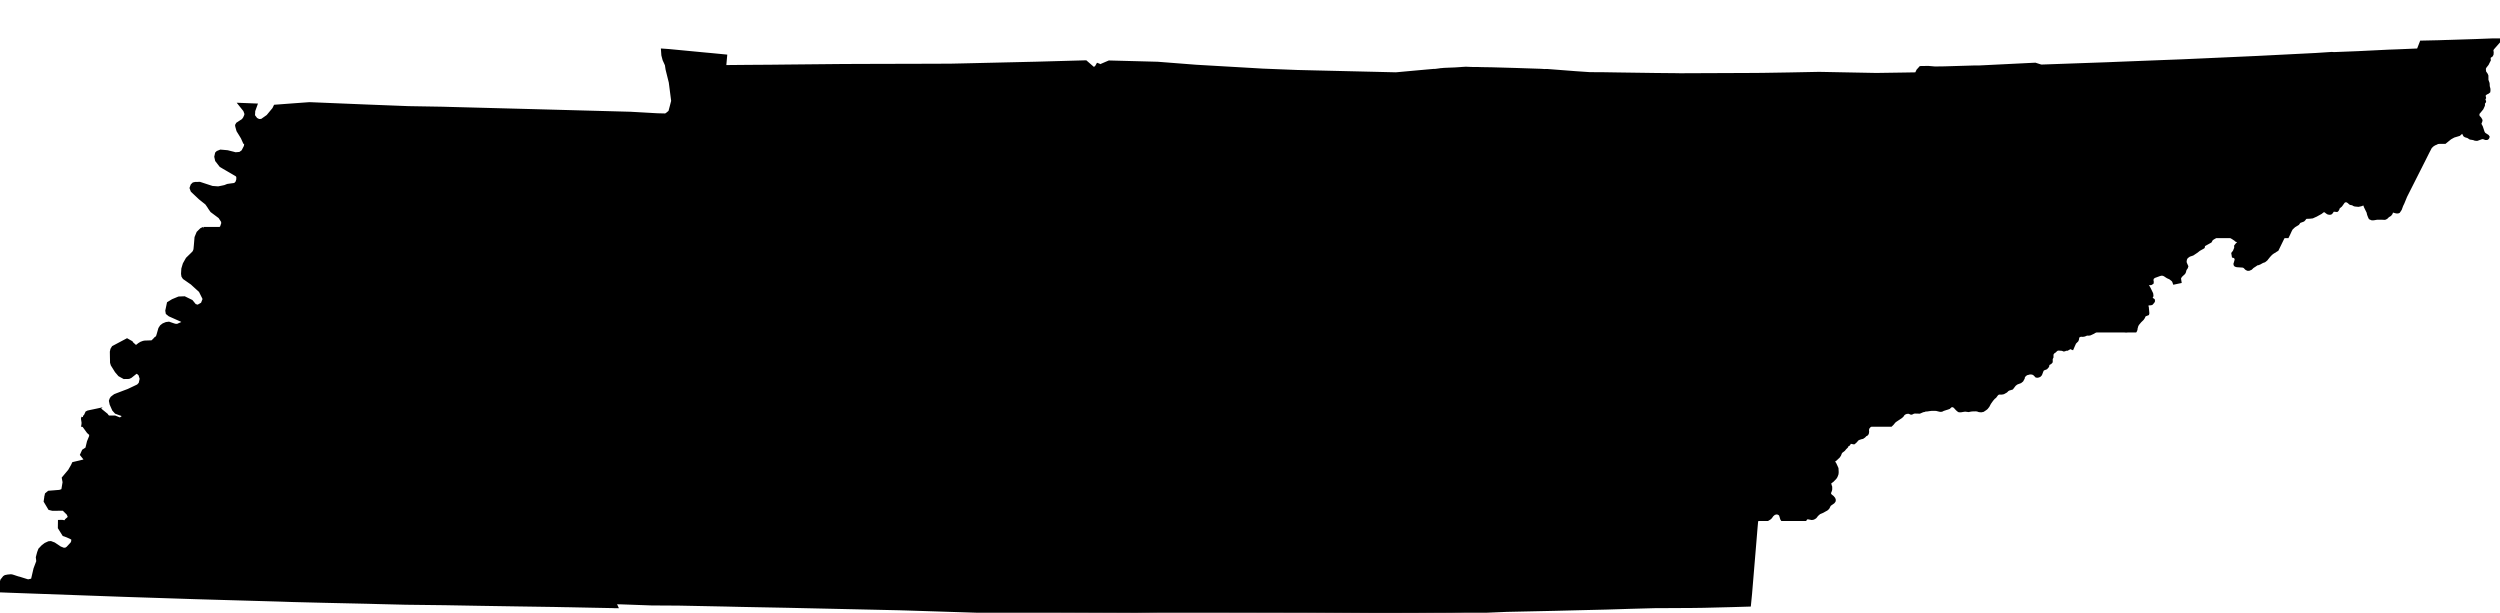 <?xml version="1.0" encoding="UTF-8" standalone="no"?>
<svg
   xmlns:dc="http://purl.org/dc/elements/1.1/"
   xmlns:cc="http://creativecommons.org/ns#"
   xmlns:rdf="http://www.w3.org/1999/02/22-rdf-syntax-ns#"
   xmlns:svg="http://www.w3.org/2000/svg"
   xmlns="http://www.w3.org/2000/svg"
   xmlns:sodipodi="http://sodipodi.sourceforge.net/DTD/sodipodi-0.dtd"
   xmlns:inkscape="http://www.inkscape.org/namespaces/inkscape"
   width="7813.531"
   height="1915.094"
   viewBox="0 0 7813.531 1915.094"
   id="svg2"
   version="1.1"
   inkscape:version="0.48.1 "
   sodipodi:docname="AJAX.svg">
  <defs
     id="defs18" />
  <sodipodi:namedview
     pagecolor="#ffffff"
     bordercolor="#666666"
     borderopacity="1"
     objecttolerance="10"
     gridtolerance="10"
     guidetolerance="10"
     inkscape:pageopacity="0"
     inkscape:pageshadow="2"
     inkscape:window-width="1280"
     inkscape:window-height="1004"
     id="namedview16"
     showgrid="false"
     fit-margin-top="0"
     fit-margin-left="0"
     fit-margin-right="0"
     fit-margin-bottom="0"
     inkscape:zoom="0.13768412"
     inkscape:cx="3877.3294"
     inkscape:cy="-85.489873"
     inkscape:window-x="-8"
     inkscape:window-y="-8"
     inkscape:window-maximized="1"
     inkscape:current-layer="svg2" />
  <path
	 style="fill:#000000"
	 stroke="#000000"
	 stroke-width="10"
	 transform="translate(0, 125)"
     d="m 7790.094,0 -51.688,2 -84.094,2.688 -5.125,0.094 -27.188,0.906 -54.406,1.219 -9.5,24.5 -55.906,2.375 -9.688,0.406 -20.094,0.719 -4,0.094 -97.406,4.781 -76.406,3 -6.688,-0.5 -49.594,3.219 -181.906,9.188 -101.312,4.594 -134,6 -62.906,2.406 -138.594,5.406 -32.094,1.313 -208.188,7.375 -18.5,-5.875 L 6184,84.688 l -16,0 -91.812,2.719 -28.594,0.375 -20.781,-1.781 -24.312,0.406 -8.188,9.094 -5,10.594 -2,0 -40.719,0.688 -82.094,1.219 -90.594,-1.719 -70.906,-1.375 -18,-0.313 -92.594,1.813 -85.219,1.375 -28.875,0.219 -18.906,0.094 -201.219,0.813 -8.094,0 -12.281,-0.219 -64.625,-0.594 -113.188,-1.594 -44.094,-0.719 -5.812,-0.094 -41,-0.188 -44.094,-3 -88.187,-6.812 -9.813,0.094 -11.406,-0.781 -78.406,-2.594 -74.875,-2.125 -1.5,0 -14.906,-0.281 -3.094,0 -15.906,-0.312 -11.312,-0.406 -6.094,0.125 -5.687,0 -11.313,-0.406 -10.812,-0.5 -11.688,0.688 -3.594,0.312 -13.812,0.906 -6.188,0.375 -13.406,0.5 -3,0.125 -16.406,0.687 -6.094,0.594 -5.687,0.406 -2.625,0.5 -11.688,1.5 -3.094,0.406 -2.594,-0.219 -20,1.719 -35.313,3.188 -63.5,5.812 -251,-5.906 -57.906,-1.406 -108.281,-4.281 -23.625,-1.406 L 3737,82.282 3736.406,82.188 3618,73.001 3553.688,71.282 3466.5,69.001 l -9.5,4 -20.594,8.906 -1.906,-3.219 -3.687,-1.406 -4.625,8.125 -8.094,4.594 -24.781,-21.5 -153.5,4.281 -232.625,5.406 -33.5,0.719 -48.594,0.281 -197.594,0.5 -88.594,0.312 -1.594,0 -43,0.406 -141,1.375 -46.313,0.5 -78.312,0.5 -14.5,0.219 -6.594,0 -43,0.406 3,-33.219 -46.188,-4.5 L 2207,44.407 2089.313,33.188 l -18.406,-1.281 1.094,15.5 3.688,14.094 7.312,16.094 2.094,14 10.094,40.688 7.5,58.312 -3.688,14.188 -0.5,2 -3.094,11.625 -1.594,6 -8.719,7.187 -2.594,1.594 -2.312,1.5 -5.094,-0.188 -20.688,-0.5 -83.594,-4.719 -277.406,-7.5 -25.312,-0.688 -268.188,-7.094 -13.406,-0.406 -4,-0.094 -106.187,-1.812 -131.219,-5.094 -177.188,-7.312 -2.594,0.125 -41.5,3 -64,4.781 -4,8.312 -5.5,6.594 -6.313,7.594 -7,8.5 -18.906,13.312 -4.281,0.188 -4.906,0.312 -8.812,-4.406 -1.188,-1.687 -7.094,-9.406 0.281,-4 0.312,-4.5 0.281,-6.594 2.312,-6.406 4.188,-11.594 -22.781,-0.906 -25.906,-1 5.188,6.5 5.5,6.906 3.812,4.687 3.313,8.906 0.375,1.188 -0.094,5 -1.781,4.312 -2.625,5.781 -4.5,6.125 -9,5.781 -0.875,0.594 -7.625,5 -0.281,0.625 -2.094,3.687 0.5,3.5 3.375,12.094 0.312,1 7.813,12.594 5.687,9.406 4.906,10.906 1.562,3.563 6877.312,0 7.625,-6.25 8.594,-7 3.906,-2.219 4,-2.188 3.281,-1.812 3.625,-1.094 9,-2.687 4.281,-1.313 5.094,-4.5 2.125,-1.812 2.781,-2.5 1,0.5 1.312,0.625 2.5,4.875 1.781,3.406 0.906,1.812 2.219,1.594 2,0.813 6.281,1.781 3.906,2.5 3.5,2.219 2.688,0.375 7.125,1.125 4.875,1.875 3.125,0.312 2.781,0.188 3.312,-1.094 3,-1.094 6.094,-2.187 3,-1.125 3.594,0.219 2,0.281 0.594,0.219 3.312,1.281 2.188,0.812 3.5,0 1.312,-0.594 1.406,-1.406 1,-2.594 -1.594,-2.5 -4,-2.594 -5.813,-3.719 -2.5,-3.094 -1.594,-3.187 -5.219,-15.906 -1.375,-2.719 -2.313,-4.188 -0.906,-1.687 0.219,-2.125 0.187,-2.375 1.406,-2.906 0.594,-1.219 0.313,-1.281 0.5,-2.5 -0.813,-1.719 -1.187,-2.094 -1.906,-2.906 -1.219,-1.188 -2.875,-2.687 -1,-2.125 -0.719,-7.281 0.594,-2.312 1.906,-2.094 1.219,-1.406 4.594,-5.594 0.5,-0.594 4.094,-5 3.5,-7.594 1,-2.5 0,-6 1.188,-2.625 1.906,-2 0.406,-1.594 -1,-2.406 -2,-2.5 1.313,-2.688 1.687,-3.406 -0.5,-2.094 -0.5,-2 -0.687,-2.5 0.594,-1.906 2.594,-3.594 2.5,-1.906 0.594,-0.406 2.312,-1.281 3,-1.312 2.281,-1.781 1.125,-0.906 0.375,-2.594 0,-5 -2.094,-8.5 -0.188,-3 -0.094,-3 -0.313,-3.625 -1,-2.781 -2.594,-7.219 0,-3.281 -0.094,-10.094 -1.5,-3.719 -3.125,-4.594 -2.375,-3.312 -0.625,-5.188 -0.188,-0.812 0,-6.188 1,-1.906 1.5,-2.688 2.094,-2.719 1.812,-2.281 2.781,-3.594 1,-2.125 2.312,-4.594 1.688,-3.281 1.125,-2.125 -0.125,-1.375 -0.188,-1.5 -0.187,-3 -0.125,-1.719 1,-1.781 0.625,-0.906 0.375,-0.812 4.125,-2.688 1.094,-0.719 1.5,-2.688 0.5,-1 0.406,-6 -1,-6.594 0.875,-2.5 1.625,-3.094 23.219,-26.406 -23.438,0 z"
     id="rect4"
     inkscape:connector-curvature="0" />
  <path
	 style="fill:#000000"
	 stroke="#000000"
	 stroke-width="10"
	 transform="translate(0, 100)"
     d="m 763.969,319.656 2.938,6.625 2.188,15.625 -1.906,15.594 -8.094,15.688 -9,6.5 -14.094,1.219 -8.094,-2.125 -5.594,-1.375 -11.406,-2.906 -7.812,-0.719 -13.781,-1.188 -9.125,3.688 -3.188,3.125 -2.312,10.5 2.5,11.187 13.125,16.906 24.187,14.094 14.094,8.188 4,2.406 7.219,4.094 3.687,4.719 0,9.688 -0.187,0.594 -2.5,8.219 -6.406,6.594 -9,1.188 -6.594,0.906 -7.5,1.094 -8.719,3.5 -8.906,1.906 -11.5,2.312 -19,-1.406 -8.875,-2.906 -2.219,-0.688 -28,-9.219 -1.406,0.125 -12.594,0.281 -5.188,1.219 -4.406,4.281 -3,8.406 2.406,6.5 0.781,2 5.406,5.188 6.594,6.219 12.312,11.594 11.188,9 4.719,3.688 4.688,3.812 3.812,5.406 3.594,5.281 1.813,3 2.094,3.125 4.781,6.781 5.625,4.219 11.375,8.5 8.312,6.187 8.813,13.5 0.687,6.406 -4.094,12.281 -13.219,13.219 -6.594,2.406 -36.781,13.406 6513.281,0 4,-8.219 L 7158,620.5 l 3.188,-6.094 2.625,-2.5 6.094,-5.719 11.688,-7.094 2.219,-3.187 1.5,-2.125 0.875,-1.281 1.719,-0.594 2.094,-0.813 3.906,-1.406 4.5,-1.688 2.594,-2.594 3.094,-4.125 2,-1.375 2.5,-1.125 2,0 7.812,-0.094 4,-0.5 4.688,-0.5 3.406,-1.594 2.906,-1.312 5,-2.188 5,-2.812 9.781,-5.375 7.219,-5.625 3,-0.5 2.594,0.5 2.406,0.719 3.781,3.281 0.5,0.406 3.812,2.312 3.688,0.781 3.625,-0.281 1.188,-0.812 2,-2 1.594,-2.5 0.406,-0.688 1.594,-2.406 3.094,-1 2.812,0.188 2.594,0.312 1.5,0.094 2.812,0.312 1.281,-1 1.812,-3 0.688,-2.094 0.812,-2.5 1.688,-1.813 5.906,-4.812 1.812,-2.375 5.188,-7.313 1.594,-2.094 0.625,-0.812 2.594,-1.5 2,-0.594 3.094,-0.5 4.094,1 4.906,3.188 2.313,2.312 2.594,2 2.688,0.5 4.5,0.906 3.312,2.281 3.688,1.219 10.406,1 7.688,-1.594 2.906,-1.125 5.312,-2 2.594,1 1.5,2 1.813,5.625 4.281,8.781 4.312,8.719 L 7403,570 l 2.406,6.281 1.406,3.125 0.875,1.781 2.719,1.219 2.406,1.094 3.781,0.188 2.812,-0.281 3.781,-0.625 5.625,-1 15.187,-0.094 0.688,0.094 7.719,0.406 2.406,-0.5 3.594,-2 4.781,-4.781 6.406,-3.906 1.812,-2.406 1.594,-1.906 1.188,-3.688 1.406,-2.594 2.5,-1.219 2.594,0.406 6.812,2 4.188,0.688 2.5,-0.094 2.5,-0.906 1.812,-2.594 3.313,-5 4.375,-12 3.125,-6.281 0.781,-1.719 8.5,-20.688 58.5,-115.812 11.094,-22.188 2.719,-5.219 3.406,-6.5 1.875,-3.688 2.625,-2.406 1.5,-1.594 2.781,-2.406 5.906,-3.688 3,-1 7.188,-3.594 2.5,-2 6.219,-6.125 5.406,-8.281 3.187,-4.906 4.781,-3.937 -6877.312,0 z"
     id="rect6"
     inkscape:connector-curvature="0" />
  <path
	 style="fill:#000000"
	 stroke="#000000"
	 stroke-width="10"
	 transform="translate(0, 75)"
     d="m 635.813,639.312 -1.625,0.594 -5.094,2.594 -3.594,3.5 -6.594,6.594 -6,14.594 -2.094,25 -0.625,6.5 -0.594,6.312 -2,5.594 -2.5,4 -3.281,3.188 -3.625,3.625 -5.375,5.188 -7.5,7.312 -9.125,16.188 -2,6.594 -2.5,8.5 -0.5,8.312 -0.375,7.281 1.094,7.125 3.594,5.5 6.5,4.5 8.813,6.188 5.5,3.812 3.5,2.375 4.687,4.406 3.094,2.812 11,10 0.906,0.781 6.594,6 2.312,4.719 8.188,16.406 1.719,4.188 -5.906,15.094 -14,7.906 -9.594,-2.906 -10.625,-13 -21.875,-10.688 -17.406,0.688 -19,7.906 -13.406,8.188 -4.906,23.312 1.312,7.406 7.188,5.781 49,21.812 5.719,5.906 2.094,6.594 -7.719,11.312 -3.188,1.875 -3.687,2.219 6101.469,0 0.531,-0.812 1.281,-3.594 0.312,-3.5 2.5,-8.812 2.688,-4.688 7.094,-8.594 7.625,-7.406 3.375,-5 2.219,-5.688 4,-2.406 2.906,-1.094 2,-0.812 1.781,-0.688 0.5,-2 -0.094,-1.312 -1.312,-14.312 0,-1.281 -1,-3.906 -0.188,-3.5 0.312,-2.594 0.594,-0.812 3.094,-1.5 2.312,-0.188 5.094,-0.312 2.781,-0.594 2,-2 3.625,-4.594 0.5,-1.5 -0.5,-2.5 -1.125,-0.812 -1,-0.688 -0.5,-0.312 -4.094,-1.688 -1,-2 0.5,-2 1.5,-3.094 1.312,-2.719 -0.312,-3.5 -0.5,-3.281 -2,-4.125 -5.781,-12 -5.625,-9.875 -1.188,-3.719 -1.188,-2.188 -0.219,-2 1.5,-0.594 1.594,0.5 7.125,2.281 3.5,-0.094 2.594,-1.5 1.188,-0.812 0.312,-2.594 -1,-5.688 0.688,-3.719 0.5,-2.688 1.312,-1.094 4.094,-3.594 7.5,-2.719 10,-3.688 5.5,-1.406 6.188,0.5 4.812,2.188 3.094,2.125 5.906,3.781 7.688,3.406 4.625,3.594 3.688,2.906 2.594,3.5 2,5.594 17.5,-3.688 -1.188,-7.594 -0.406,-3 1.312,-3.219 1.688,-2.781 2.594,-3.125 4.719,-4.375 3.375,-3.125 1.5,-2.594 0.812,-2.594 0.906,-3.5 0.5,-1.812 0.5,-1.094 1.781,-2.688 2.125,-3 1,-3.5 -1.125,-2.406 -3.5,-8.094 -0.281,-1.812 -0.312,-2.688 0.406,-2.812 0.5,-3.688 2.094,-5.094 1.5,-1.719 3.094,-2.906 2.812,-1.875 2.312,-1.719 10.781,-3.594 6.812,-4.5 6.281,-4.188 6.812,-5.5 3.594,-2 9.812,-5.5 0.188,-0.312 0.719,-6 21.375,-11.906 4,-7.188 11.719,-7.312 11.5,-7.094 9.5,-2.312 7.281,-6.781 6.125,-1.906 3,1.812 7.281,5.5 4.812,4 0.188,6.5 0.219,0.594 4,2.5 9.781,6.5 1.094,1.5 9.219,3.594 1.281,3.5 -7.375,6.188 -4.219,5.406 0.219,6.094 -4.406,10.812 -4.594,5.906 1.5,8.906 5,1.375 3.188,5 0.688,2.906 -0.281,3 -2.594,9.219 -0.812,2.594 0.594,2.5 1.406,1.5 4.188,1.188 12.406,0.812 6.094,0.406 2.5,1 2.312,0.781 1.188,1.219 2.312,2.375 2,2.125 2.5,1.5 2.812,1.094 3.375,-0.219 5.625,-2.5 5.094,-5.094 6.688,-4.281 3.406,-2.312 2,-1.5 2,-1.188 3.312,-0.406 5.094,-2 2.094,-1.219 6.406,-3.594 5.781,-1.906 2.625,-2 3.594,-3 2.281,-3 4.906,-6.094 1.219,-1.5 6.281,-6.688 3.312,-2.594 3,-2.219 5.188,-2.906 0.906,-0.5 0.5,-0.688 6.5,-3.906 32.094,-65.875 -6513.281,0 z"
     id="rect8"
     inkscape:connector-curvature="0" />
  <path
	 style="fill:#000000"
	 stroke="#000000"
	 stroke-width="10"
	 transform="translate(0, 50)"
     d="m 572.313,959 -1,0.594 -2,1.094 -3.406,1.5 L 559.5,965 l -5,2.281 -3.187,-0.188 -4.5,-0.312 -5.625,-1.781 -5.5,-1.906 -4.094,-1.406 -3.781,-1.281 L 523.5,961 l -2.594,0.281 -1.312,0.219 -4.906,2 -3.781,1.594 -3.719,2.812 -2.875,2.281 -2.313,3.5 -2.312,3.594 -4.688,16.5 -0.312,0.906 -1.5,5.312 -2.5,5 -3.375,2.094 0,0.094 -11.5,11.406 -23.5,0.812 -4.125,0.781 -7,2.594 -6,3.625 -9.5,7.5 -1,-0.406 -0.594,0.406 -12,-10.719 -1.688,-2.906 -13.406,-7.594 -43.094,22.906 -4,6.594 -1.594,7.406 0.187,11.312 0.094,6.094 0.219,9.094 0.094,7 2.094,7 6.688,10.688 0.312,0.5 5.5,8.906 5.188,6 4.625,5.5 9.594,5.312 4.906,2.688 5.594,-0.188 3.094,0 5.594,-0.094 0.5,-0.125 5.094,-2.281 3.125,-2.406 13.281,-10.594 0.594,-0.219 2.5,-0.281 2.5,-0.219 2.312,2 2.906,2.719 2.5,2.188 4.188,13.594 -3.406,15.125 -6.281,6.688 -0.406,0.312 -22.312,10.594 -8.281,3.906 -10.906,4.094 -16.812,6.406 -7.875,3 -6.219,2.5 -4.281,3.188 -4.906,3.812 -2.906,4.594 -1.594,5 2.094,10.094 4.313,9.688 1.094,2.5 2.406,5.312 3.687,4.094 3.594,3.906 9.219,3.406 11.375,4.094 2,2.906 2.312,9.5 0.688,2.781 0.406,2.906 -1.188,5.5 -1.219,5.094 -1.594,3.875 5525.281,0 4.531,-4.375 3.281,-4.094 1.5,-1.781 0.812,-1 2.594,-2.312 6.094,-4.094 12.906,-8.594 4.5,-4.5 2,-3.625 2.094,-1.5 2.406,-1.781 5.719,-2.312 2.375,-0.188 2.812,-0.219 1.5,-0.094 0.812,-0.094 4.188,1.688 1.688,0.719 1.5,0.594 2.5,-0.594 3.625,-1.906 1.594,-0.5 3.594,-0.594 11.594,0.281 3.219,0.125 1.375,-0.625 4,-1.688 4.406,-2 4.594,-0.812 2,-0.781 3.125,-1.219 3,0.406 4.094,-0.594 2.094,-0.406 4,-0.5 5.188,-0.594 10.812,0 4.594,0.406 9.219,2.281 0.688,0.125 3.094,0.375 2.906,-0.375 1.094,-0.5 3.5,-1.812 8,-2.594 5.594,-1.719 4.312,-1.594 3.5,-3.094 1.594,-1.406 1.906,-1.094 1.688,-1 2.812,0.594 1.812,0.406 3,1.188 2.688,1.906 0.406,0.5 2.688,3 3.594,3.906 3.312,3 2.688,1.812 2.625,0.281 3.688,-0.094 4.406,-0.812 4.594,-0.688 3.812,-0.594 2.875,0.406 5.719,0.688 2.188,0.312 2.406,-0.5 4.688,-1 7.219,-0.625 8.688,-0.094 4.594,0.5 5.719,2 6.094,0.5 5.688,-1.094 4.812,-3.188 2.812,-1.906 3.094,-2.5 4.5,-5.719 0.406,-0.5 1.688,-3.281 3.094,-5.812 7.094,-10 2.812,-3.281 3.312,-3.812 3.5,-2.5 6.094,-8.094 4.094,-3.094 2.094,-0.5 9.219,-0.125 5.094,-1 8.188,-4.594 4.594,-4.594 3.625,-2 7,-2.094 3.188,-1 2.594,-3.406 5.5,-7.188 3.594,-2.906 2,-1.594 3.625,-1.625 4.375,-1.594 4.5,-1.688 4.906,-3.906 2,-3.5 2.094,-3.812 0.5,-3.781 2.5,-4 4.625,-4.094 2.688,-2 2.906,-0.5 1.781,-0.5 5.906,-1.625 7.719,0.5 3.188,1.219 3.812,2.188 1.188,1.312 1.812,1.781 2.875,3 2.719,0.406 2.906,-0.5 3.688,-1.406 3.5,-3.688 2.312,-6 1.875,-5 1.812,-3.688 2.094,-1.906 6.406,-2.5 2.812,-1.094 2.375,-2.625 1.5,-1.594 1.219,-2.406 0.188,-2.594 0.219,-2.094 1.594,-1.406 1.781,-1.281 2.719,-1.406 0.781,-0.406 1.906,-1.594 1.5,-1.906 0,-6.312 -0.094,-2.688 1.594,-3.594 1,-2 -0.094,-3 0,-6.094 1.906,-3 1.781,-2.719 5,-3.406 4.125,-4 3,-2.094 4.594,-1 4.688,0.406 7.094,0.5 3.219,1.188 2,0.812 2.5,-0.5 4.094,-2.094 3.094,0.5 2.094,-1 2.5,-1.219 1.5,-1.281 2.625,-1.594 2.375,-0.125 5.312,2.125 3.688,-8.5 1.312,-2.812 2.594,-5.906 7.094,-7.094 1.312,-3 1.094,-6.594 0.812,-3.094 1.906,-0.906 4.094,-2.094 2.5,-1 6.688,0.5 5.594,-1 3.125,-1.625 3.375,-0.875 2.719,-0.625 2.594,0.406 4.594,-0.5 3.812,-1.688 7.5,-3.5 9.094,-6.594 8.5,-6.125 5.312,-4 3.594,-1.5 3.406,-1.594 2.594,0.406 3.094,0.812 2.094,0.281 3.219,0.5 2,-0.281 5.094,-0.906 2.094,-0.406 1.406,0.188 13.5,1.406 3,0.312 3.094,1 2.312,1.406 4.375,2.594 4.125,1 2.594,-0.5 4.094,1.5 2.094,0.688 5.094,3.219 3.5,1.281 2.625,0.312 2.5,-0.219 2.688,-0.875 4.188,-3.125 6.719,-8 5.406,-5.188 3.375,-2.812 2.719,-2.188 1.375,-2.094 -6101.469,0 z m -267.219,272.5 -5.094,1.094 -4.687,1 -14.5,3 -1.125,0.312 -4.281,0.875 -4,2 -5.594,12 -0.5,1.219 -1.5,7 -1.5,6.781 -2.906,11.875 99.344,0 -14.75,-5.875 -1.187,-6.688 -1.813,-4.406 -2.5,-5.688 -0.187,-0.594 -2.719,-4.312 -2.688,-4.188 -1,-0.812 -16.594,-13.5 -0.813,-0.188 -9.406,-0.906 z"
     id="rect10"
     inkscape:connector-curvature="0" />
  <path
	 style="fill:#000000"
	 stroke="#000000"
	 stroke-width="10"
	 transform="translate(0, 25)"
     d="m 259.406,1278.656 -1.312,5.344 3.312,21.094 14.5,19.906 7.781,6.906 -0.188,7.094 -6.812,16.594 -5.188,21.5 -10.687,6.906 -5.5,12.094 14.375,17.906 -20.875,5.188 -19.219,4.5 -3.406,7.219 -8.875,15.375 -19.125,22.812 2.406,12.906 -4.094,24.5 -3.594,2.406 -3.719,1.094 -3,1 -3.781,0.281 -2.594,0.219 -3.625,0.281 -3.688,0.312 -6.187,0.5 -1.406,0.094 -12.312,1 -7.406,6.094 -0.781,3.719 -1.094,4.406 0.094,0.688 -1.906,13.094 13.406,22.5 9.094,2.219 34.5,-0.219 14.594,14.594 6.312,15.406 0.906,2.125 5304,0 6.094,-3.625 3.5,-3.188 4.594,-6.5 3.594,-3.094 2.719,-2.312 4.875,-1.312 2.625,-0.5 4.594,0.5 5.406,2.625 2.781,3.375 1.719,5.5 2,6.625 1.25,1.906 72.031,0 1,-1.812 4.094,-3.219 2.5,-0.5 2.312,0.406 6.812,1.312 3.781,0.688 1.906,-0.281 3.094,-0.625 5.219,-3.094 2.594,-2.906 2.5,-3.688 6.094,-5.406 2,-1.688 9.688,-4.094 3.625,-2 4.594,-2.625 3.906,-2 2.781,-2.094 2.906,-3.281 4.094,-8.406 3.094,-2.5 4.219,-2.906 4.5,-3.188 2,-2.5 1.094,-2 -0.094,-3.5 -1.312,-3 -3.781,-4.625 -6.125,-4.781 -3.375,-4.812 0.188,-4.906 2.5,-6.094 0.906,-3.406 0.094,-4.094 -0.094,-4.094 -1.312,-3.312 -1.781,-7.188 0.5,-2.5 1,-1.594 1,-0.406 6.188,-4.594 7.594,-7.719 2.594,-3.375 2.219,-4.719 1.781,-5 0.312,-3.688 0.188,-1.812 -0.281,-6.281 -0.312,-5.312 -3.188,-7.094 -3,-6.5 -2.406,-3.812 -2.188,-2.281 -1.125,-1.906 1,-3 2.312,-1.312 0.688,-0.406 0.719,-0.281 2.406,-1.594 9.688,-9.125 3.312,-4.875 2.188,-5.719 2.094,-4.094 2.219,-1.594 6.5,-5 4.094,-5.094 2.781,-2.625 2.312,-2.375 0.5,-2 1,-1.625 1,-1 3.094,-1.5 1.219,-1.188 1.281,-2.312 1.406,-2.5 2.188,-1.594 3.406,0.594 5.219,1 2.188,0.406 1.5,-1.094 2.5,-2 3.688,-4.094 3.5,-4 3.5,-2 4.719,-1.594 3,-1 1.5,-0.312 0.594,-0.094 2.5,-0.594 1.406,-1 3.188,-2.125 1.594,-1.5 1.5,-1.875 2,-1.719 2.625,-1 1.781,-1.781 1.219,-2.812 0.5,-4.5 -0.5,-4.5 0.5,-2.5 0.5,-3.594 2.094,-2.5 5.094,-6.094 0.406,-0.5 4.281,-6.812 5.219,-5.406 2.688,-1 2.906,-0.5 4.594,-1 5.5,-1.094 2.594,0.5 6,1 4.625,-0.5 20.375,-6.188 4.906,-3 1.281,-1.25 -5525.281,0 -0.188,0.438 -4.5,2.906 -3.719,3.094 -1.594,-0.188 -12,-4.719 -3.844,-1.531 -99.344,0 z"
     id="rect12"
     inkscape:connector-curvature="0" />
  <path
	 style="fill:#000000"
	 stroke="#000000"
	 stroke-width="10"
     d="m 220.313,1598.312 3.875,9.281 -2.188,9.5 -7.687,3 -6.813,5.812 -3.312,5.5 -10,-1.625 -8.094,0.125 -0.281,19.5 13.594,21.688 10.5,3.688 10.406,4.625 7.875,4.281 -0.875,9.219 -2.406,5.5 -2.906,3.094 -3.406,3.688 -2,2.219 -5.406,5.688 -5.188,3.312 -7.187,0.594 -11.313,-4.5 -10.5,-7.094 -4.187,-2.719 -3.906,-2.688 -5.094,-1.906 -5.219,-2 -6.094,0.5 -10.187,4.688 -4.5,3.406 -4.719,3.719 -7.188,7.688 -1.406,1.406 -2.094,5.5 -1.312,3.406 -1.688,6.094 -2.406,9.281 0.594,5.219 0.594,5.781 0.312,1.406 -8.906,23.594 -8.094,34.906 -13.812,3.219 -19.188,-6 -8.187,-2.625 -1.125,-0.094 -4.375,-1.281 -3.813,-1.219 -4.812,-1.594 -5,-1.688 -3.594,-1 -0.5,-0.219 -3.5,-0.406 -3.594,0.406 -0.594,0 -6.094,0.594 -0.625,0.219 -5.688,1.094 -3.687,2.312 -3.813,4.875 -3.5,4.312 -1.812,6.406 -1.594,5.781 -0.281,1.219 -1.719,7.281 -0.594,6.719 0.688,5.406 30,1.188 356.5,12.812 147.406,4.781 73.406,2.406 75.188,2.188 189.5,5.406 41.906,1.406 100.812,2.5 134.906,3 29.687,0.812 83,2 3,0.094 91.313,1.094 33.281,0.406 107.594,1.906 112.312,1.781 121.813,1.812 29.781,0.594 12.719,0.188 73.094,1.5 67.781,1.312 3.906,0.188 6.906,0 -0.406,-0.875 -2.5,-4.906 1,-6.5 17.906,0.406 93.813,3.375 84.375,0.5 136.906,2.719 13.719,0.281 42.187,1 141.906,2.719 9.094,0.188 348.188,7.719 4.906,0.188 11.812,0.312 297.688,9.5 43.594,0 48.719,-0.125 58.906,0.406 273.594,1.312 91.688,-1.594 7.219,0 407.094,1 15.781,0 221.125,1.688 119.875,-0.188 83.906,-0.719 16,0 19,-0.281 2,0.094 28.906,-0.719 40.406,-1.5 103.406,-4.375 157.281,-3.406 3,-0.094 72.312,-1.812 79.406,-1.906 32.187,-1 20,-0.594 18,-0.594 88,-2.406 4.188,0 10.219,0.094 94.281,-0.5 37.906,-0.5 84.094,-2.094 4.125,-0.094 54.094,-1.594 3.5,-35.5 14.188,-170.219 3,-36.406 1.906,-21.188 4.094,-4.094 3.094,-1.5 2.5,-2.312 3.625,-3.281 1.281,-1 10.406,-8.125 5.594,-6.594 3.094,-2 0.625,-0.375 -5304,0 z m 5349.75,0 1.344,2.094 3.281,2.781 4.719,1.719 4.281,1.375 3.125,0 3,-1 2.875,-1.281 5.312,-2.312 6.312,-1 2.594,-0.281 9.594,-1 6.688,0 2.219,1.375 4.406,2.719 3,1.281 3.188,0.219 1.5,-0.5 2,-1.5 2.594,-4.688 -72.031,0 z"
     id="rect14"
     inkscape:connector-curvature="0" />
</svg>
